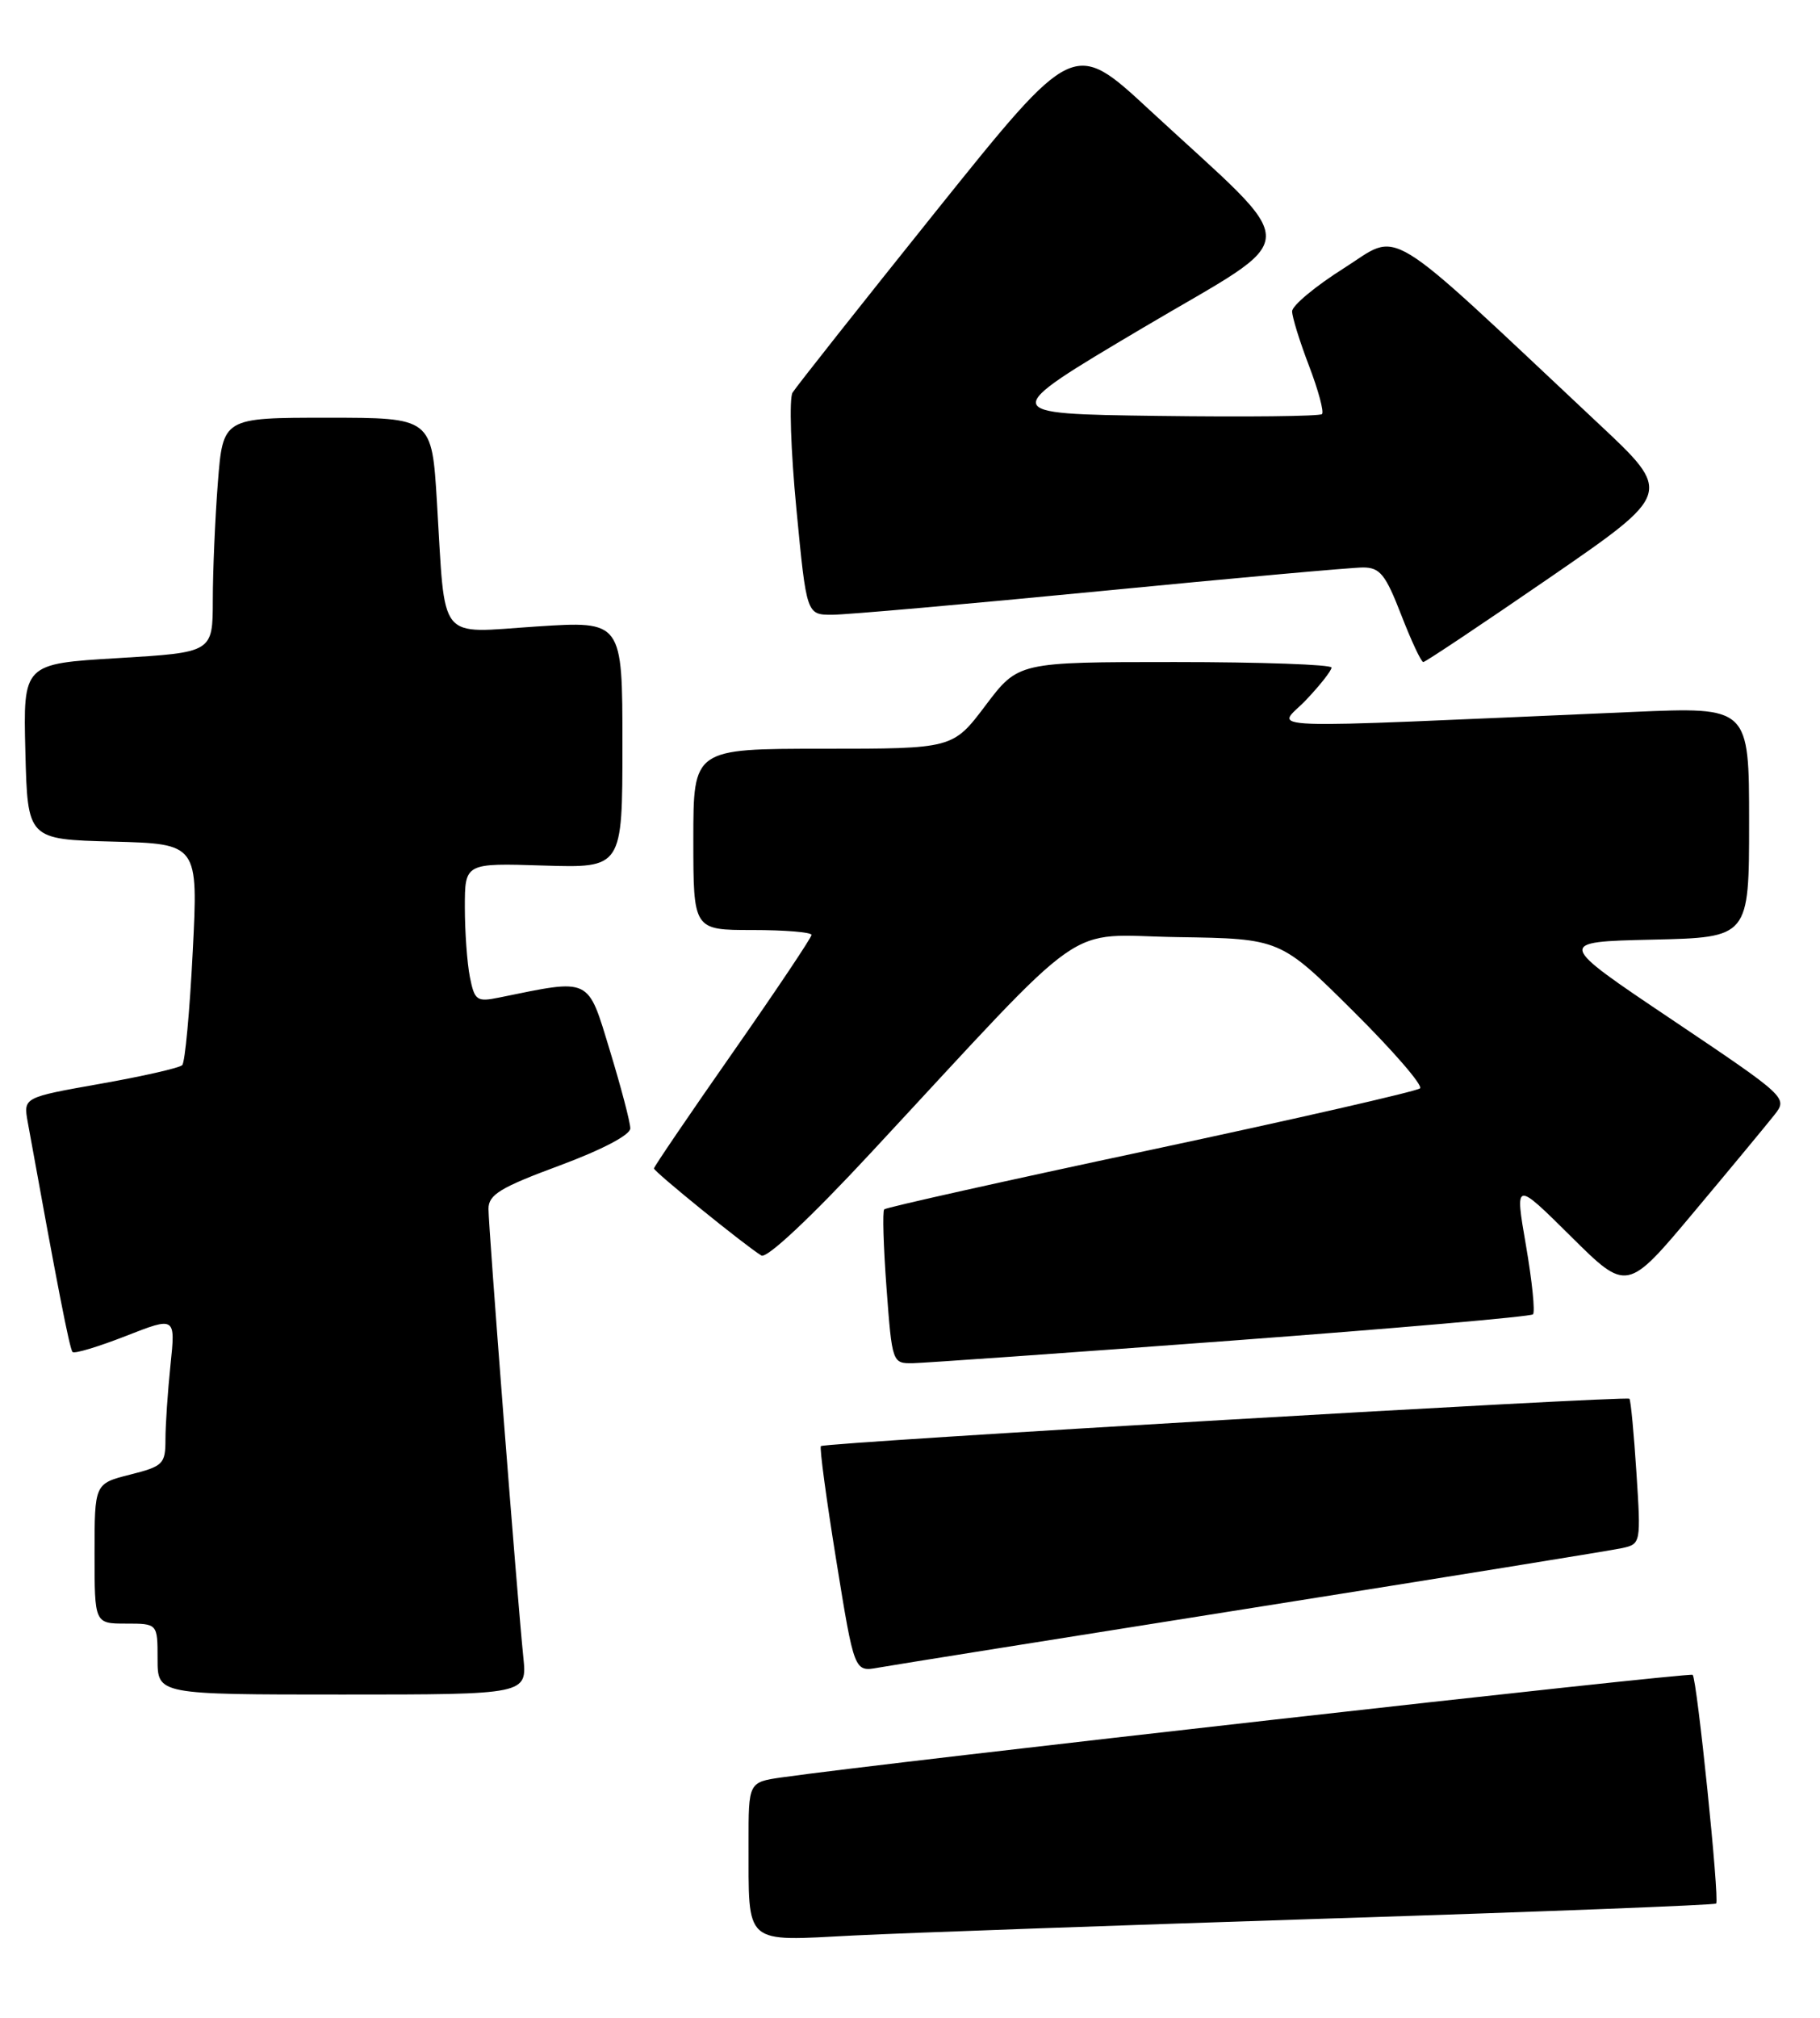 <?xml version="1.0" encoding="UTF-8" standalone="no"?>
<!DOCTYPE svg PUBLIC "-//W3C//DTD SVG 1.1//EN" "http://www.w3.org/Graphics/SVG/1.1/DTD/svg11.dtd" >
<svg xmlns="http://www.w3.org/2000/svg" xmlns:xlink="http://www.w3.org/1999/xlink" version="1.1" viewBox="0 0 231 256">
 <g >
 <path fill="currentColor"
d=" M 168.98 243.41 C 195.65 242.56 217.62 241.71 217.82 241.52 C 218.27 241.07 215.39 213.06 214.84 212.50 C 214.48 212.15 112.19 223.66 99.25 225.51 C 95.00 226.12 95.00 226.12 95.01 233.81 C 95.04 246.98 94.25 246.29 108.39 245.57 C 115.05 245.24 142.32 244.27 168.98 243.41 Z  M 66.42 210.25 C 65.65 202.77 62.00 155.76 62.00 153.38 C 62.00 151.58 63.49 150.67 71.00 147.89 C 76.39 145.89 80.00 144.00 80.00 143.17 C 80.00 142.41 78.83 137.96 77.40 133.27 C 74.55 123.91 75.08 124.17 63.39 126.56 C 60.51 127.15 60.24 126.96 59.64 123.97 C 59.29 122.20 59.00 118.22 59.00 115.12 C 59.00 109.50 59.00 109.50 69.00 109.82 C 79.00 110.13 79.00 110.13 79.00 94.46 C 79.00 78.78 79.00 78.78 68.10 79.49 C 55.40 80.32 56.56 81.77 55.46 63.75 C 54.81 53.00 54.81 53.00 41.55 53.00 C 28.30 53.00 28.30 53.00 27.65 61.25 C 27.30 65.79 27.01 72.49 27.01 76.14 C 27.00 82.78 27.00 82.78 14.97 83.50 C 2.94 84.22 2.94 84.22 3.22 95.36 C 3.50 106.50 3.50 106.50 14.33 106.78 C 25.16 107.07 25.16 107.07 24.46 120.78 C 24.08 128.33 23.48 134.79 23.13 135.14 C 22.79 135.50 18.10 136.56 12.73 137.51 C 2.96 139.24 2.96 139.24 3.52 142.37 C 7.26 163.04 8.84 171.18 9.21 171.54 C 9.45 171.79 12.49 170.87 15.97 169.51 C 22.28 167.04 22.28 167.04 21.64 173.17 C 21.29 176.54 21.00 180.80 21.00 182.63 C 21.00 185.75 20.71 186.04 16.50 187.10 C 12.00 188.24 12.00 188.24 12.00 197.12 C 12.00 206.00 12.00 206.00 16.00 206.00 C 20.00 206.00 20.00 206.00 20.00 210.50 C 20.00 215.00 20.00 215.00 43.45 215.00 C 66.91 215.00 66.91 215.00 66.42 210.25 Z  M 159.00 204.00 C 183.48 200.12 204.58 196.71 205.89 196.42 C 208.26 195.90 208.28 195.78 207.70 186.84 C 207.38 181.86 206.98 177.64 206.81 177.47 C 206.40 177.07 104.64 183.02 104.19 183.48 C 104.00 183.67 104.88 190.20 106.14 197.98 C 108.43 212.14 108.43 212.14 111.47 211.59 C 113.14 211.29 134.52 207.88 159.00 204.00 Z  M 156.27 170.10 C 177.05 168.55 194.29 167.05 194.57 166.76 C 194.86 166.47 194.46 162.54 193.68 158.02 C 192.26 149.81 192.26 149.81 199.38 156.87 C 206.50 163.93 206.50 163.93 215.00 153.78 C 219.68 148.20 224.27 142.65 225.22 141.45 C 226.92 139.28 226.83 139.20 212.22 129.38 C 197.50 119.50 197.50 119.50 209.75 119.22 C 222.00 118.94 222.00 118.94 222.00 104.31 C 222.00 89.69 222.00 89.69 207.25 90.33 C 157.37 92.49 162.12 92.66 165.75 88.83 C 167.54 86.95 169.00 85.09 169.00 84.70 C 169.00 84.32 160.05 84.00 149.12 84.00 C 129.24 84.00 129.24 84.00 125.09 89.50 C 120.94 95.00 120.94 95.00 104.47 95.00 C 88.00 95.00 88.00 95.00 88.00 106.50 C 88.00 118.00 88.00 118.00 95.50 118.00 C 99.62 118.00 103.00 118.28 103.00 118.62 C 103.00 118.96 98.50 125.68 93.00 133.55 C 87.50 141.42 83.00 148.04 83.00 148.25 C 83.00 148.66 94.67 158.12 96.64 159.30 C 97.33 159.71 102.91 154.48 110.56 146.24 C 138.93 115.72 134.72 118.68 149.49 118.90 C 162.50 119.10 162.50 119.10 171.73 128.27 C 176.81 133.31 180.64 137.73 180.23 138.09 C 179.83 138.46 164.46 141.97 146.08 145.89 C 127.70 149.80 112.46 153.20 112.23 153.44 C 111.99 153.67 112.13 158.17 112.52 163.43 C 113.23 172.93 113.26 173.00 115.87 172.96 C 117.32 172.93 135.50 171.65 156.27 170.10 Z  M 196.71 73.28 C 212.29 62.55 212.29 62.55 202.89 53.75 C 175.09 27.67 177.91 29.39 170.57 34.03 C 166.96 36.31 164.00 38.77 164.00 39.50 C 164.00 40.23 164.97 43.35 166.15 46.43 C 167.33 49.52 168.07 52.27 167.79 52.54 C 167.52 52.82 158.15 52.92 146.98 52.77 C 126.67 52.50 126.67 52.50 144.95 41.66 C 165.80 29.31 165.70 32.27 145.88 13.93 C 136.27 5.03 136.27 5.03 118.83 26.76 C 109.24 38.72 101.03 49.10 100.59 49.82 C 100.15 50.55 100.37 57.19 101.08 64.57 C 102.37 78.00 102.37 78.00 105.62 78.00 C 107.40 78.00 122.72 76.65 139.67 75.00 C 156.61 73.35 171.60 72.00 172.99 72.00 C 175.15 72.00 175.85 72.87 177.84 78.00 C 179.12 81.30 180.38 84.00 180.65 84.00 C 180.91 84.00 188.14 79.17 196.71 73.28 Z "/>
</g>
</svg>